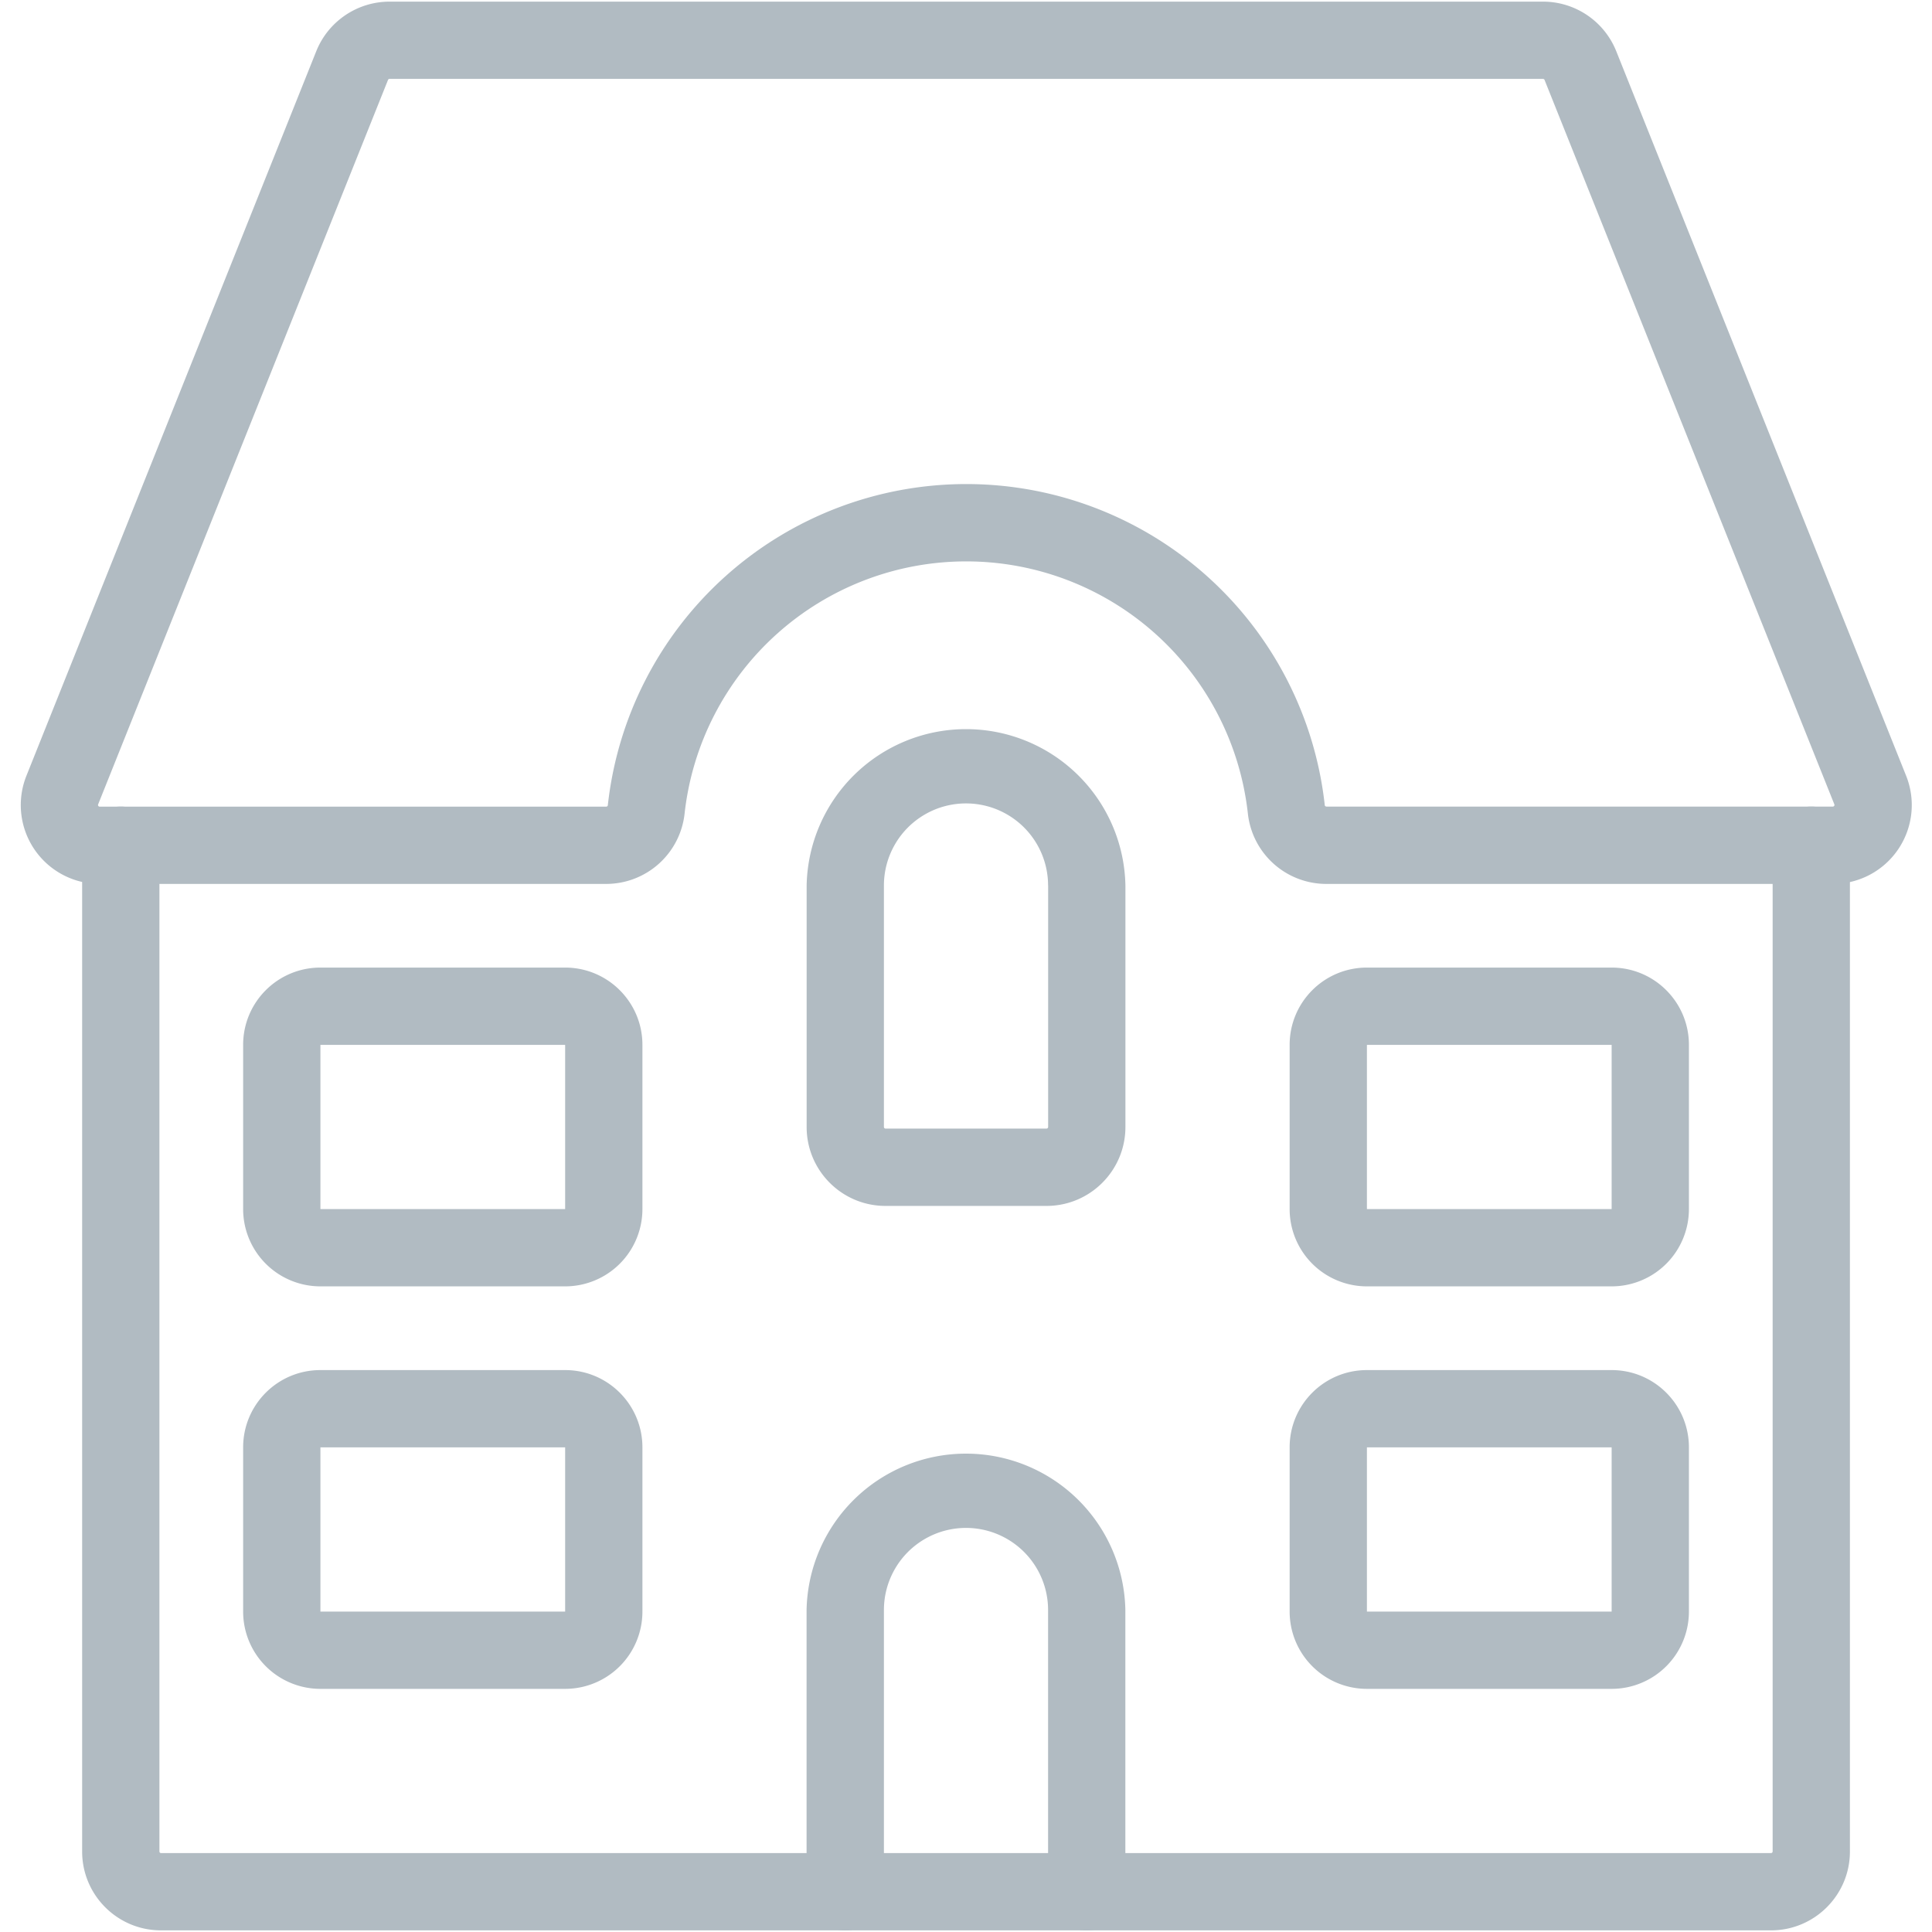<svg xmlns="http://www.w3.org/2000/svg" width="33" height="33" viewBox="0 0 33 33">
    <g fill="#B1BBC2" fill-rule="nonzero">
        <path d="M1.403 14.438v17.187c0 .744.603 1.347 1.347 1.347h27.5c.744 0 1.348-.603 1.348-1.347V14.437a.66.66 0 0 0-1.32 0v17.188a.028.028 0 0 1-.028.027H2.75a.028.028 0 0 1-.027-.027V14.437a.66.66 0 0 0-1.32 0z"/>
        <path d="M11.693 13.9a4.84 4.84 0 0 1 9.622 0 1.348 1.348 0 0 0 1.348 1.198h8.642a1.347 1.347 0 0 0 1.252-1.85L27.607.875a1.348 1.348 0 0 0-1.27-.847H6.654c-.55 0-1.047.335-1.252.847L.452 13.249a1.347 1.347 0 0 0 1.253 1.849h8.643a1.348 1.348 0 0 0 1.345-1.197zm-9.99-.122a.028.028 0 0 1-.027-.038L6.628 1.364a.028.028 0 0 1 .026-.017h19.693c.02 0 .031.007.035.018l4.95 12.374a.028.028 0 0 1-.025.038h-8.647c-.019 0-.03-.01-.032-.024a6.16 6.16 0 0 0-12.246.002c-.001.012-.013.023-.027.023h-8.65z"/>
        <path d="M19.223 15.125a2.723 2.723 0 0 0-5.445 0v4.125c0 .744.603 1.348 1.347 1.348h2.75c.744 0 1.348-.604 1.348-1.348v-4.125zm-1.32 0v4.125a.028.028 0 0 1-.028.027h-2.75a.028.028 0 0 1-.027-.027v-4.125a1.402 1.402 0 1 1 2.804 0zM15.098 32.313V27.5a1.402 1.402 0 1 1 2.804 0v4.813a.66.66 0 0 0 1.32 0V27.5a2.723 2.723 0 0 0-5.445 0v4.813a.66.66 0 0 0 1.32 0zM23.348 23.402h4.18c.729 0 1.32.591 1.32 1.32v2.805a1.32 1.32 0 0 1-1.32 1.32h-4.18a1.32 1.32 0 0 1-1.32-1.32v-2.805c0-.729.59-1.32 1.32-1.32zm0 1.32v2.805h4.18v-2.805h-4.18zM23.348 16.527h4.18c.729 0 1.32.591 1.32 1.32v2.805a1.32 1.32 0 0 1-1.32 1.32h-4.18a1.32 1.32 0 0 1-1.32-1.32v-2.805c0-.729.59-1.32 1.32-1.32zm0 1.32v2.805h4.18v-2.805h-4.18zM5.473 23.402h4.18c.729 0 1.32.591 1.32 1.32v2.805a1.32 1.32 0 0 1-1.32 1.32h-4.18a1.32 1.32 0 0 1-1.32-1.32v-2.805c0-.729.59-1.32 1.32-1.32zm0 1.32v2.805h4.18v-2.805h-4.18zM5.473 16.527h4.18c.729 0 1.32.591 1.32 1.32v2.805a1.32 1.32 0 0 1-1.32 1.32h-4.18a1.32 1.32 0 0 1-1.32-1.32v-2.805c0-.729.59-1.32 1.32-1.32zm0 1.32v2.805h4.18v-2.805h-4.18z"/>
    </g>
</svg>
